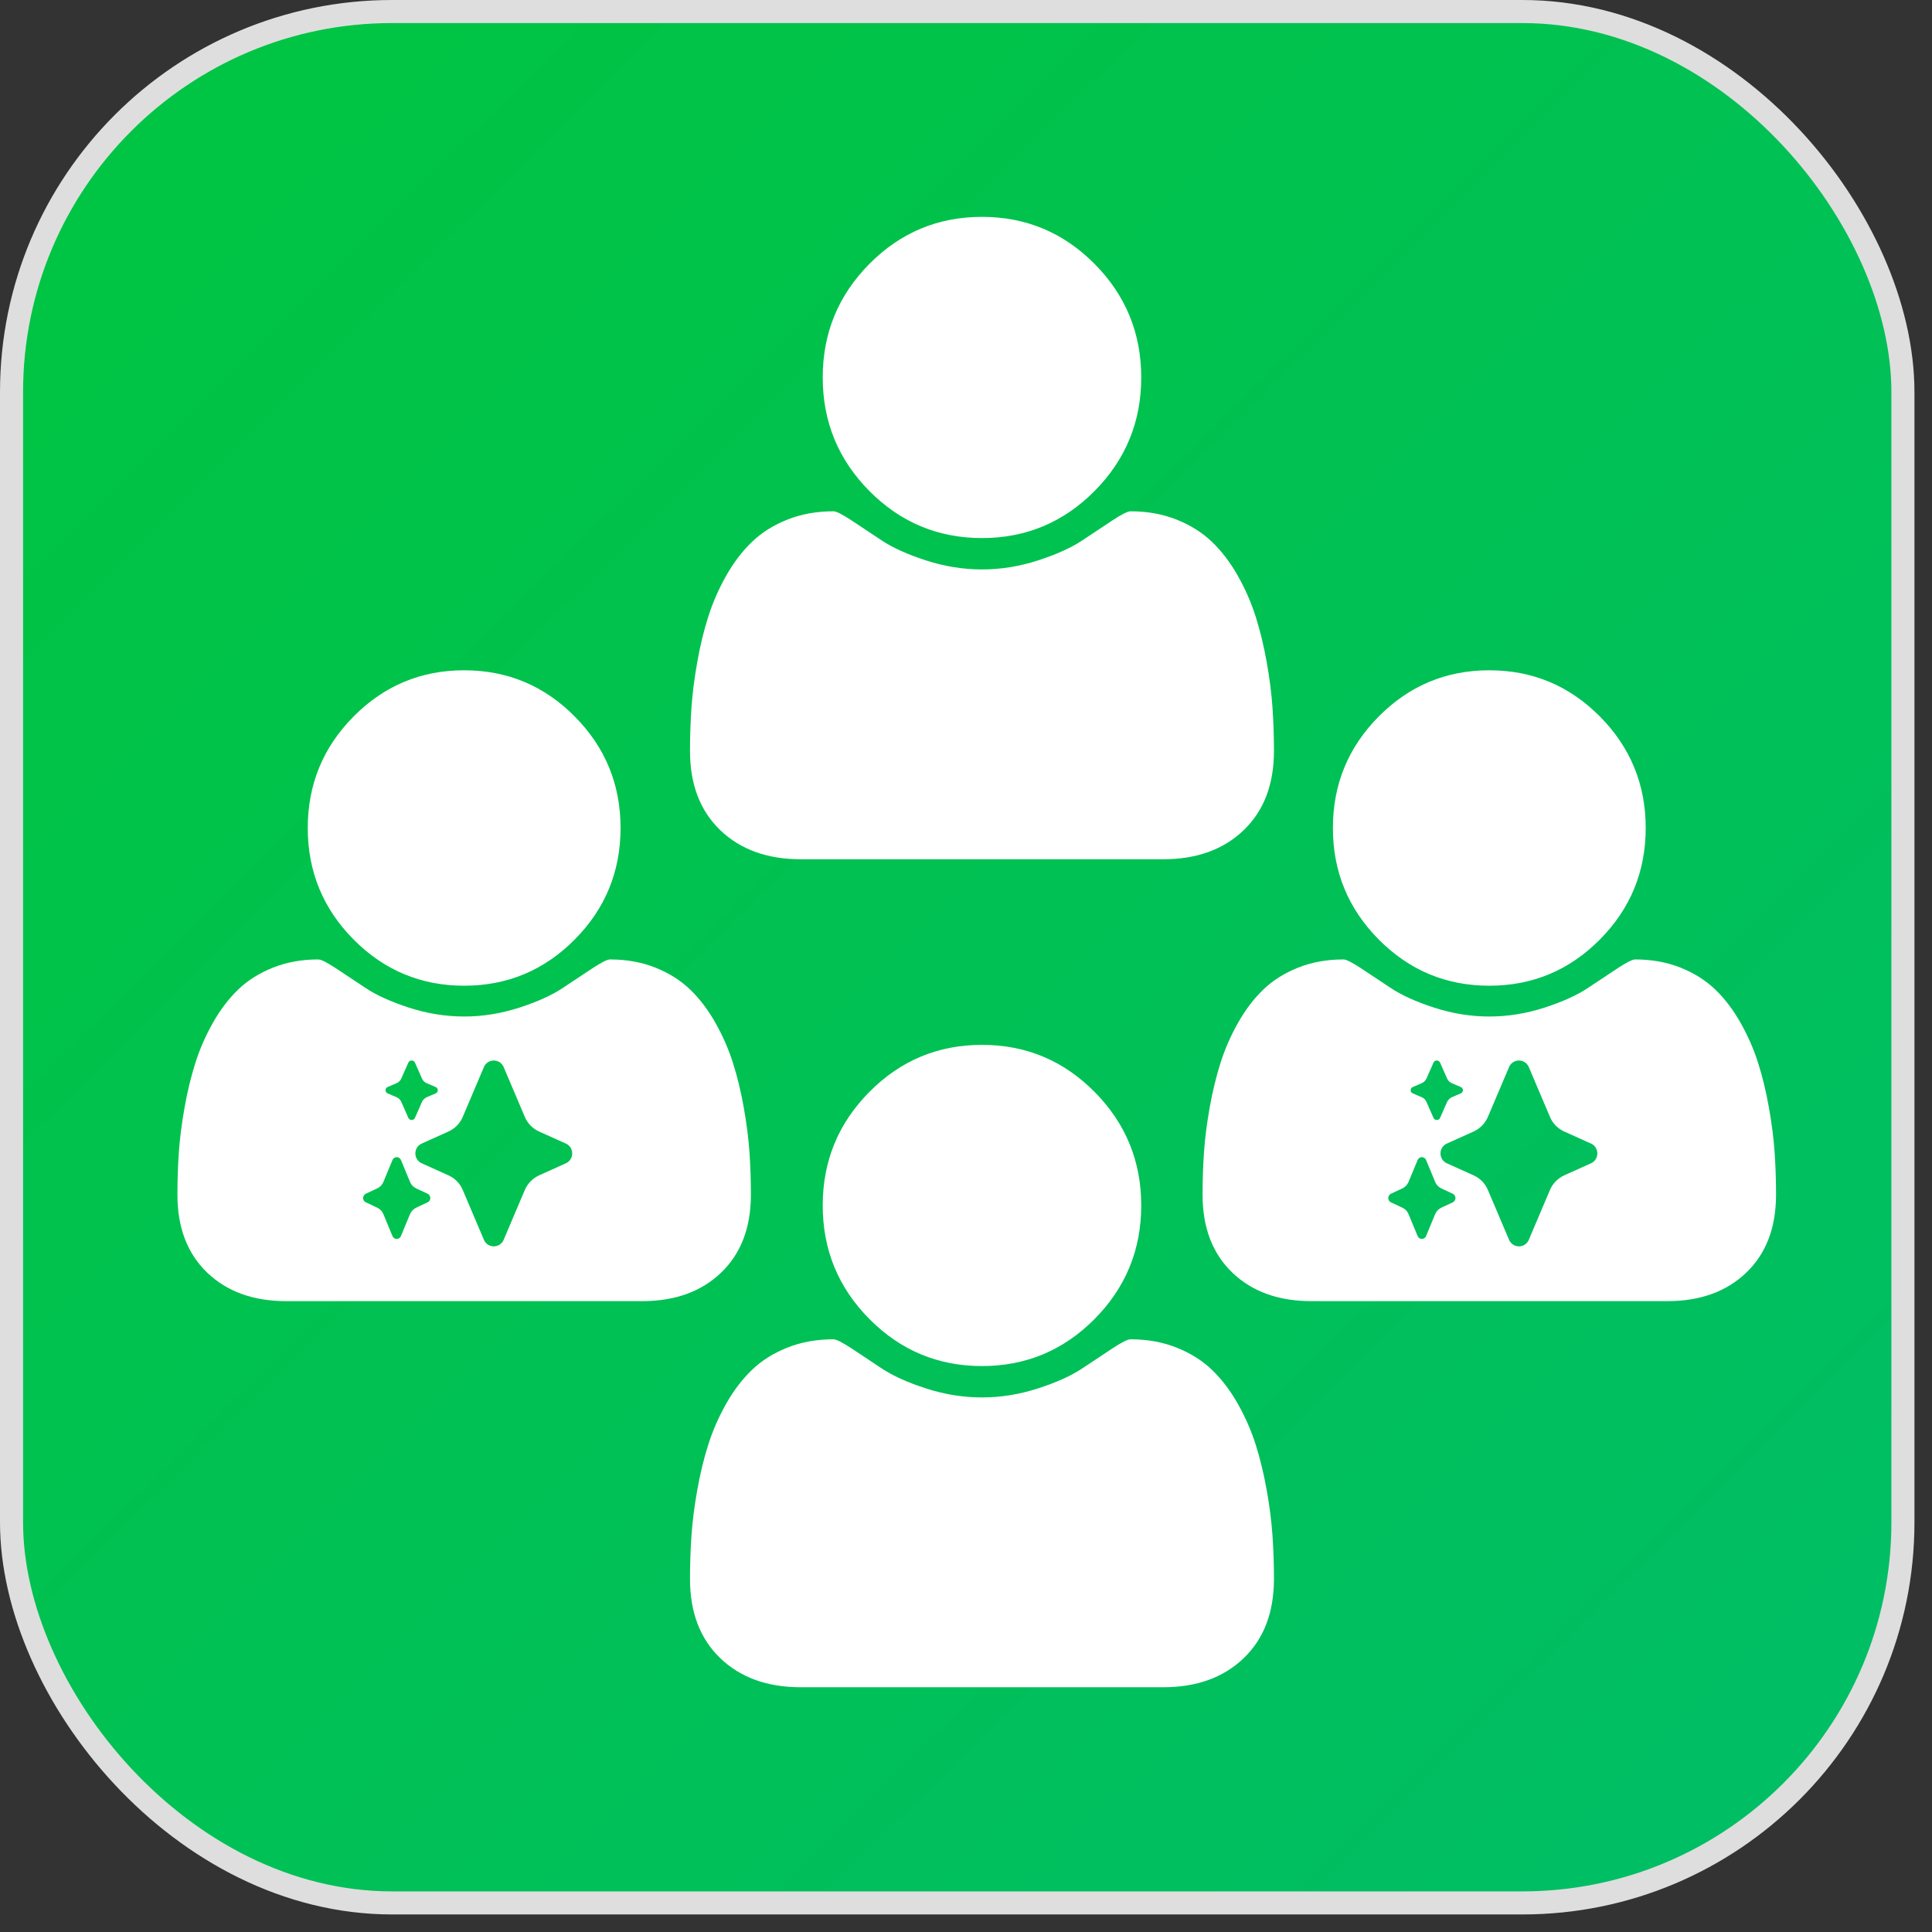 <svg width="98" height="98" viewBox="0 0 98 98" fill="none" xmlns="http://www.w3.org/2000/svg">
<rect x="0" y="0" width="98" height="98" fill="#333333" stroke="none"/>
<rect x="0.585" y="0.585" width="95.94" height="95.94" rx="19.305" fill="url(#paint0_linear_194_6146)" stroke="#DEDEDE" stroke-width="1.17"/>
<path d="M64.621 80.091C64.621 81.788 64.109 83.128 63.085 84.111C62.061 85.094 60.701 85.585 59.004 85.585H40.617C38.92 85.585 37.56 85.094 36.536 84.111C35.512 83.128 35 81.788 35 80.091C35 79.341 35.025 78.609 35.074 77.895C35.123 77.181 35.221 76.41 35.368 75.583C35.515 74.755 35.701 73.988 35.926 73.281C36.15 72.574 36.452 71.884 36.83 71.213C37.209 70.541 37.644 69.968 38.135 69.494C38.626 69.02 39.225 68.642 39.933 68.359C40.642 68.076 41.423 67.935 42.279 67.935C42.419 67.935 42.721 68.087 43.184 68.391C43.646 68.695 44.158 69.034 44.719 69.409C45.28 69.784 46.031 70.124 46.97 70.427C47.91 70.732 48.857 70.884 49.81 70.884C50.764 70.884 51.711 70.732 52.651 70.427C53.59 70.124 54.34 69.784 54.901 69.409C55.462 69.034 55.974 68.695 56.437 68.391C56.9 68.087 57.202 67.935 57.342 67.935C58.197 67.935 58.979 68.076 59.688 68.359C60.396 68.642 60.995 69.02 61.486 69.494C61.977 69.968 62.412 70.541 62.791 71.213C63.169 71.884 63.471 72.574 63.695 73.281C63.919 73.988 64.105 74.755 64.253 75.583C64.4 76.41 64.498 77.181 64.547 77.895C64.596 78.609 64.621 79.341 64.621 80.091ZM57.889 61.146C57.889 63.395 57.1 65.315 55.522 66.906C53.944 68.497 52.04 69.293 49.81 69.293C47.58 69.293 45.676 68.497 44.099 66.906C42.521 65.315 41.732 63.395 41.732 61.146C41.732 58.898 42.521 56.978 44.099 55.387C45.676 53.795 47.58 53 49.81 53C52.04 53 53.944 53.795 55.522 55.387C57.1 56.978 57.889 58.898 57.889 61.146Z" fill="white"/>
<path d="M64.621 38.091C64.621 39.788 64.109 41.128 63.085 42.111C62.061 43.094 60.701 43.585 59.004 43.585H40.617C38.92 43.585 37.56 43.094 36.536 42.111C35.512 41.128 35 39.788 35 38.091C35 37.341 35.025 36.609 35.074 35.895C35.123 35.181 35.221 34.41 35.368 33.583C35.515 32.755 35.701 31.988 35.926 31.281C36.15 30.574 36.452 29.884 36.83 29.212C37.209 28.541 37.644 27.968 38.135 27.494C38.626 27.02 39.225 26.642 39.933 26.359C40.642 26.076 41.423 25.935 42.279 25.935C42.419 25.935 42.721 26.087 43.184 26.391C43.646 26.695 44.158 27.035 44.719 27.409C45.28 27.784 46.031 28.123 46.97 28.427C47.91 28.732 48.857 28.884 49.81 28.884C50.764 28.884 51.711 28.732 52.651 28.427C53.59 28.123 54.34 27.784 54.901 27.409C55.462 27.035 55.974 26.695 56.437 26.391C56.9 26.087 57.202 25.935 57.342 25.935C58.197 25.935 58.979 26.076 59.688 26.359C60.396 26.642 60.995 27.02 61.486 27.494C61.977 27.968 62.412 28.541 62.791 29.212C63.169 29.884 63.471 30.574 63.695 31.281C63.919 31.988 64.105 32.755 64.253 33.583C64.4 34.41 64.498 35.181 64.547 35.895C64.596 36.609 64.621 37.341 64.621 38.091ZM57.889 19.146C57.889 21.395 57.1 23.315 55.522 24.906C53.944 26.497 52.04 27.293 49.81 27.293C47.58 27.293 45.676 26.497 44.099 24.906C42.521 23.315 41.732 21.395 41.732 19.146C41.732 16.898 42.521 14.978 44.099 13.387C45.676 11.796 47.58 11 49.81 11C52.04 11 53.944 11.796 55.522 13.387C57.1 14.978 57.889 16.898 57.889 19.146Z" fill="white"/>
<path fill-rule="evenodd" clip-rule="evenodd" d="M36.581 64.552C37.586 63.587 38.089 62.271 38.089 60.604C38.089 59.868 38.065 59.149 38.017 58.448C37.968 57.746 37.872 56.99 37.727 56.177C37.583 55.365 37.4 54.611 37.18 53.917C36.959 53.222 36.663 52.545 36.291 51.885C35.92 51.226 35.493 50.663 35.011 50.198C34.529 49.733 33.94 49.361 33.244 49.083C32.549 48.806 31.781 48.667 30.941 48.667C30.803 48.667 30.507 48.816 30.052 49.115C29.598 49.413 29.095 49.746 28.544 50.115C27.993 50.483 27.256 50.816 26.334 51.115C25.411 51.413 24.481 51.562 23.544 51.562C22.608 51.562 21.678 51.413 20.755 51.115C19.833 50.816 19.096 50.483 18.545 50.115C17.994 49.746 17.491 49.413 17.037 49.115C16.582 48.816 16.286 48.667 16.148 48.667C15.308 48.667 14.54 48.806 13.845 49.083C13.149 49.361 12.56 49.733 12.078 50.198C11.596 50.663 11.169 51.226 10.797 51.885C10.425 52.545 10.129 53.222 9.909 53.917C9.689 54.611 9.506 55.365 9.362 56.177C9.217 56.99 9.121 57.746 9.072 58.448C9.024 59.149 9 59.868 9 60.604C9 62.271 9.503 63.587 10.508 64.552C11.514 65.517 12.85 66 14.516 66H32.573C34.239 66 35.575 65.517 36.581 64.552ZM29.154 47.656C30.703 46.094 31.478 44.208 31.478 42C31.478 39.792 30.703 37.906 29.154 36.344C27.604 34.781 25.734 34 23.544 34C21.355 34 19.485 34.781 17.935 36.344C16.386 37.906 15.611 39.792 15.611 42C15.611 44.208 16.386 46.094 17.935 47.656C19.485 49.219 21.355 50 23.544 50C25.734 50 27.604 49.219 29.154 47.656ZM21.5 54.849C21.542 54.89 21.591 54.923 21.645 54.945L22.105 55.142C22.136 55.156 22.161 55.179 22.179 55.207C22.197 55.235 22.207 55.267 22.207 55.3C22.207 55.334 22.197 55.366 22.179 55.394C22.161 55.422 22.136 55.444 22.105 55.458L21.645 55.656C21.539 55.705 21.452 55.789 21.404 55.895L21.043 56.714C20.98 56.843 20.786 56.843 20.718 56.714L20.358 55.896C20.314 55.789 20.227 55.702 20.116 55.656L19.656 55.458C19.626 55.444 19.6 55.422 19.582 55.394C19.564 55.366 19.555 55.334 19.555 55.3C19.555 55.267 19.564 55.235 19.582 55.207C19.6 55.179 19.626 55.156 19.656 55.142L20.116 54.945C20.223 54.897 20.309 54.812 20.358 54.705L20.718 53.891C20.782 53.761 20.976 53.761 21.043 53.891L21.404 54.705C21.426 54.759 21.459 54.808 21.5 54.849ZM26.62 56.651C26.758 56.983 27.018 57.25 27.348 57.397L28.72 58.015C29.126 58.215 29.126 58.8 28.72 59L27.348 59.618C27.02 59.767 26.761 60.033 26.62 60.364L25.536 62.916C25.491 63.007 25.422 63.084 25.336 63.139C25.249 63.193 25.149 63.221 25.047 63.221C24.945 63.221 24.845 63.193 24.759 63.139C24.672 63.084 24.603 63.007 24.558 62.916L23.474 60.364C23.336 60.032 23.076 59.765 22.746 59.618L21.374 59C20.968 58.8 20.968 58.215 21.374 58.015L22.746 57.397C23.074 57.248 23.334 56.982 23.474 56.651L24.558 54.099C24.603 54.008 24.672 53.931 24.759 53.876C24.845 53.822 24.945 53.794 25.047 53.794C25.149 53.794 25.249 53.822 25.336 53.876C25.422 53.931 25.491 54.008 25.536 54.099L26.62 56.651ZM21.109 60.281C20.969 60.214 20.858 60.1 20.797 59.952L20.333 58.829C20.314 58.789 20.285 58.756 20.247 58.732C20.21 58.709 20.167 58.696 20.123 58.696C20.079 58.696 20.036 58.709 19.999 58.732C19.962 58.756 19.932 58.789 19.914 58.829L19.448 59.952C19.388 60.096 19.277 60.214 19.137 60.281L18.55 60.554C18.51 60.575 18.477 60.606 18.454 60.644C18.431 60.682 18.418 60.725 18.418 60.77C18.418 60.815 18.431 60.858 18.454 60.897C18.477 60.934 18.51 60.966 18.55 60.986L19.137 61.26C19.279 61.327 19.39 61.444 19.448 61.588L19.913 62.711C19.932 62.751 19.962 62.784 19.999 62.808C20.036 62.831 20.079 62.844 20.123 62.844C20.167 62.844 20.21 62.831 20.247 62.808C20.284 62.784 20.314 62.751 20.332 62.711L20.797 61.588C20.858 61.444 20.969 61.326 21.109 61.26L21.696 60.986C21.736 60.966 21.769 60.934 21.792 60.897C21.815 60.858 21.828 60.815 21.828 60.77C21.828 60.725 21.815 60.682 21.792 60.644C21.769 60.606 21.736 60.575 21.696 60.554L21.109 60.281Z" fill="white"/>
<path fill-rule="evenodd" clip-rule="evenodd" d="M88.581 64.552C89.586 63.587 90.089 62.271 90.089 60.604C90.089 59.868 90.065 59.149 90.017 58.448C89.968 57.746 89.872 56.99 89.727 56.177C89.583 55.365 89.4 54.611 89.18 53.917C88.96 53.222 88.663 52.545 88.291 51.885C87.92 51.226 87.493 50.663 87.011 50.198C86.528 49.733 85.94 49.361 85.244 49.083C84.549 48.806 83.781 48.667 82.941 48.667C82.803 48.667 82.507 48.816 82.052 49.115C81.598 49.413 81.095 49.746 80.544 50.115C79.993 50.483 79.256 50.816 78.334 51.115C77.411 51.413 76.481 51.562 75.544 51.562C74.608 51.562 73.678 51.413 72.755 51.115C71.833 50.816 71.096 50.483 70.545 50.115C69.994 49.746 69.491 49.413 69.037 49.115C68.582 48.816 68.286 48.667 68.148 48.667C67.308 48.667 66.54 48.806 65.845 49.083C65.149 49.361 64.56 49.733 64.078 50.198C63.596 50.663 63.169 51.226 62.797 51.885C62.425 52.545 62.129 53.222 61.909 53.917C61.689 54.611 61.506 55.365 61.361 56.177C61.217 56.99 61.12 57.746 61.072 58.448C61.024 59.149 61 59.868 61 60.604C61 62.271 61.503 63.587 62.508 64.552C63.514 65.517 64.85 66 66.516 66H84.573C86.239 66 87.575 65.517 88.581 64.552ZM81.154 47.656C82.703 46.094 83.478 44.208 83.478 42C83.478 39.792 82.703 37.906 81.154 36.344C79.604 34.781 77.734 34 75.544 34C73.355 34 71.485 34.781 69.935 36.344C68.386 37.906 67.611 39.792 67.611 42C67.611 44.208 68.386 46.094 69.935 47.656C71.485 49.219 73.355 50 75.544 50C77.734 50 79.604 49.219 81.154 47.656ZM73.5 54.849C73.542 54.89 73.591 54.923 73.645 54.945L74.105 55.142C74.136 55.156 74.161 55.179 74.179 55.207C74.197 55.235 74.207 55.267 74.207 55.3C74.207 55.334 74.197 55.366 74.179 55.394C74.161 55.422 74.136 55.444 74.105 55.458L73.645 55.656C73.539 55.705 73.452 55.789 73.404 55.895L73.043 56.714C72.98 56.843 72.786 56.843 72.718 56.714L72.358 55.896C72.314 55.789 72.227 55.702 72.116 55.656L71.656 55.458C71.626 55.444 71.6 55.422 71.582 55.394C71.564 55.366 71.555 55.334 71.555 55.3C71.555 55.267 71.564 55.235 71.582 55.207C71.6 55.179 71.626 55.156 71.656 55.142L72.116 54.945C72.223 54.897 72.309 54.812 72.358 54.705L72.718 53.891C72.782 53.761 72.976 53.761 73.043 53.891L73.403 54.705C73.426 54.759 73.459 54.808 73.5 54.849ZM78.62 56.651C78.758 56.983 79.019 57.25 79.348 57.397L80.72 58.015C81.126 58.215 81.126 58.8 80.72 59L79.348 59.618C79.02 59.767 78.761 60.033 78.62 60.364L77.536 62.916C77.491 63.007 77.422 63.084 77.336 63.139C77.249 63.193 77.149 63.221 77.047 63.221C76.945 63.221 76.845 63.193 76.759 63.139C76.672 63.084 76.603 63.007 76.558 62.916L75.474 60.364C75.336 60.032 75.076 59.765 74.746 59.618L73.374 59C72.968 58.8 72.968 58.215 73.374 58.015L74.746 57.397C75.074 57.248 75.334 56.982 75.474 56.651L76.558 54.099C76.603 54.008 76.672 53.931 76.759 53.876C76.845 53.822 76.945 53.794 77.047 53.794C77.149 53.794 77.249 53.822 77.336 53.876C77.422 53.931 77.491 54.008 77.536 54.099L78.62 56.651ZM73.109 60.281C72.969 60.214 72.858 60.1 72.797 59.952L72.333 58.829C72.314 58.789 72.284 58.756 72.247 58.732C72.21 58.709 72.167 58.696 72.123 58.696C72.079 58.696 72.036 58.709 71.999 58.732C71.962 58.756 71.932 58.789 71.914 58.829L71.448 59.952C71.388 60.096 71.277 60.214 71.137 60.281L70.55 60.554C70.51 60.575 70.477 60.606 70.454 60.644C70.431 60.682 70.418 60.725 70.418 60.77C70.418 60.815 70.431 60.858 70.454 60.897C70.477 60.934 70.51 60.966 70.55 60.986L71.137 61.26C71.279 61.327 71.39 61.444 71.448 61.588L71.913 62.711C71.932 62.751 71.962 62.784 71.999 62.808C72.036 62.831 72.079 62.844 72.123 62.844C72.167 62.844 72.21 62.831 72.247 62.808C72.284 62.784 72.314 62.751 72.332 62.711L72.797 61.588C72.858 61.444 72.969 61.326 73.109 61.26L73.696 60.986C73.736 60.966 73.769 60.934 73.792 60.897C73.815 60.858 73.828 60.815 73.828 60.77C73.828 60.725 73.815 60.682 73.792 60.644C73.769 60.606 73.736 60.575 73.696 60.554L73.109 60.281Z" fill="white"/>
<defs>
<linearGradient id="paint0_linear_194_6146" x1="8.19" y1="9.36" x2="86.58" y2="88.335" gradientUnits="userSpaceOnUse">
<stop stop-color="#00C443"/>
<stop offset="1" stop-color="#00BE63"/>
</linearGradient>
</defs>
</svg>
